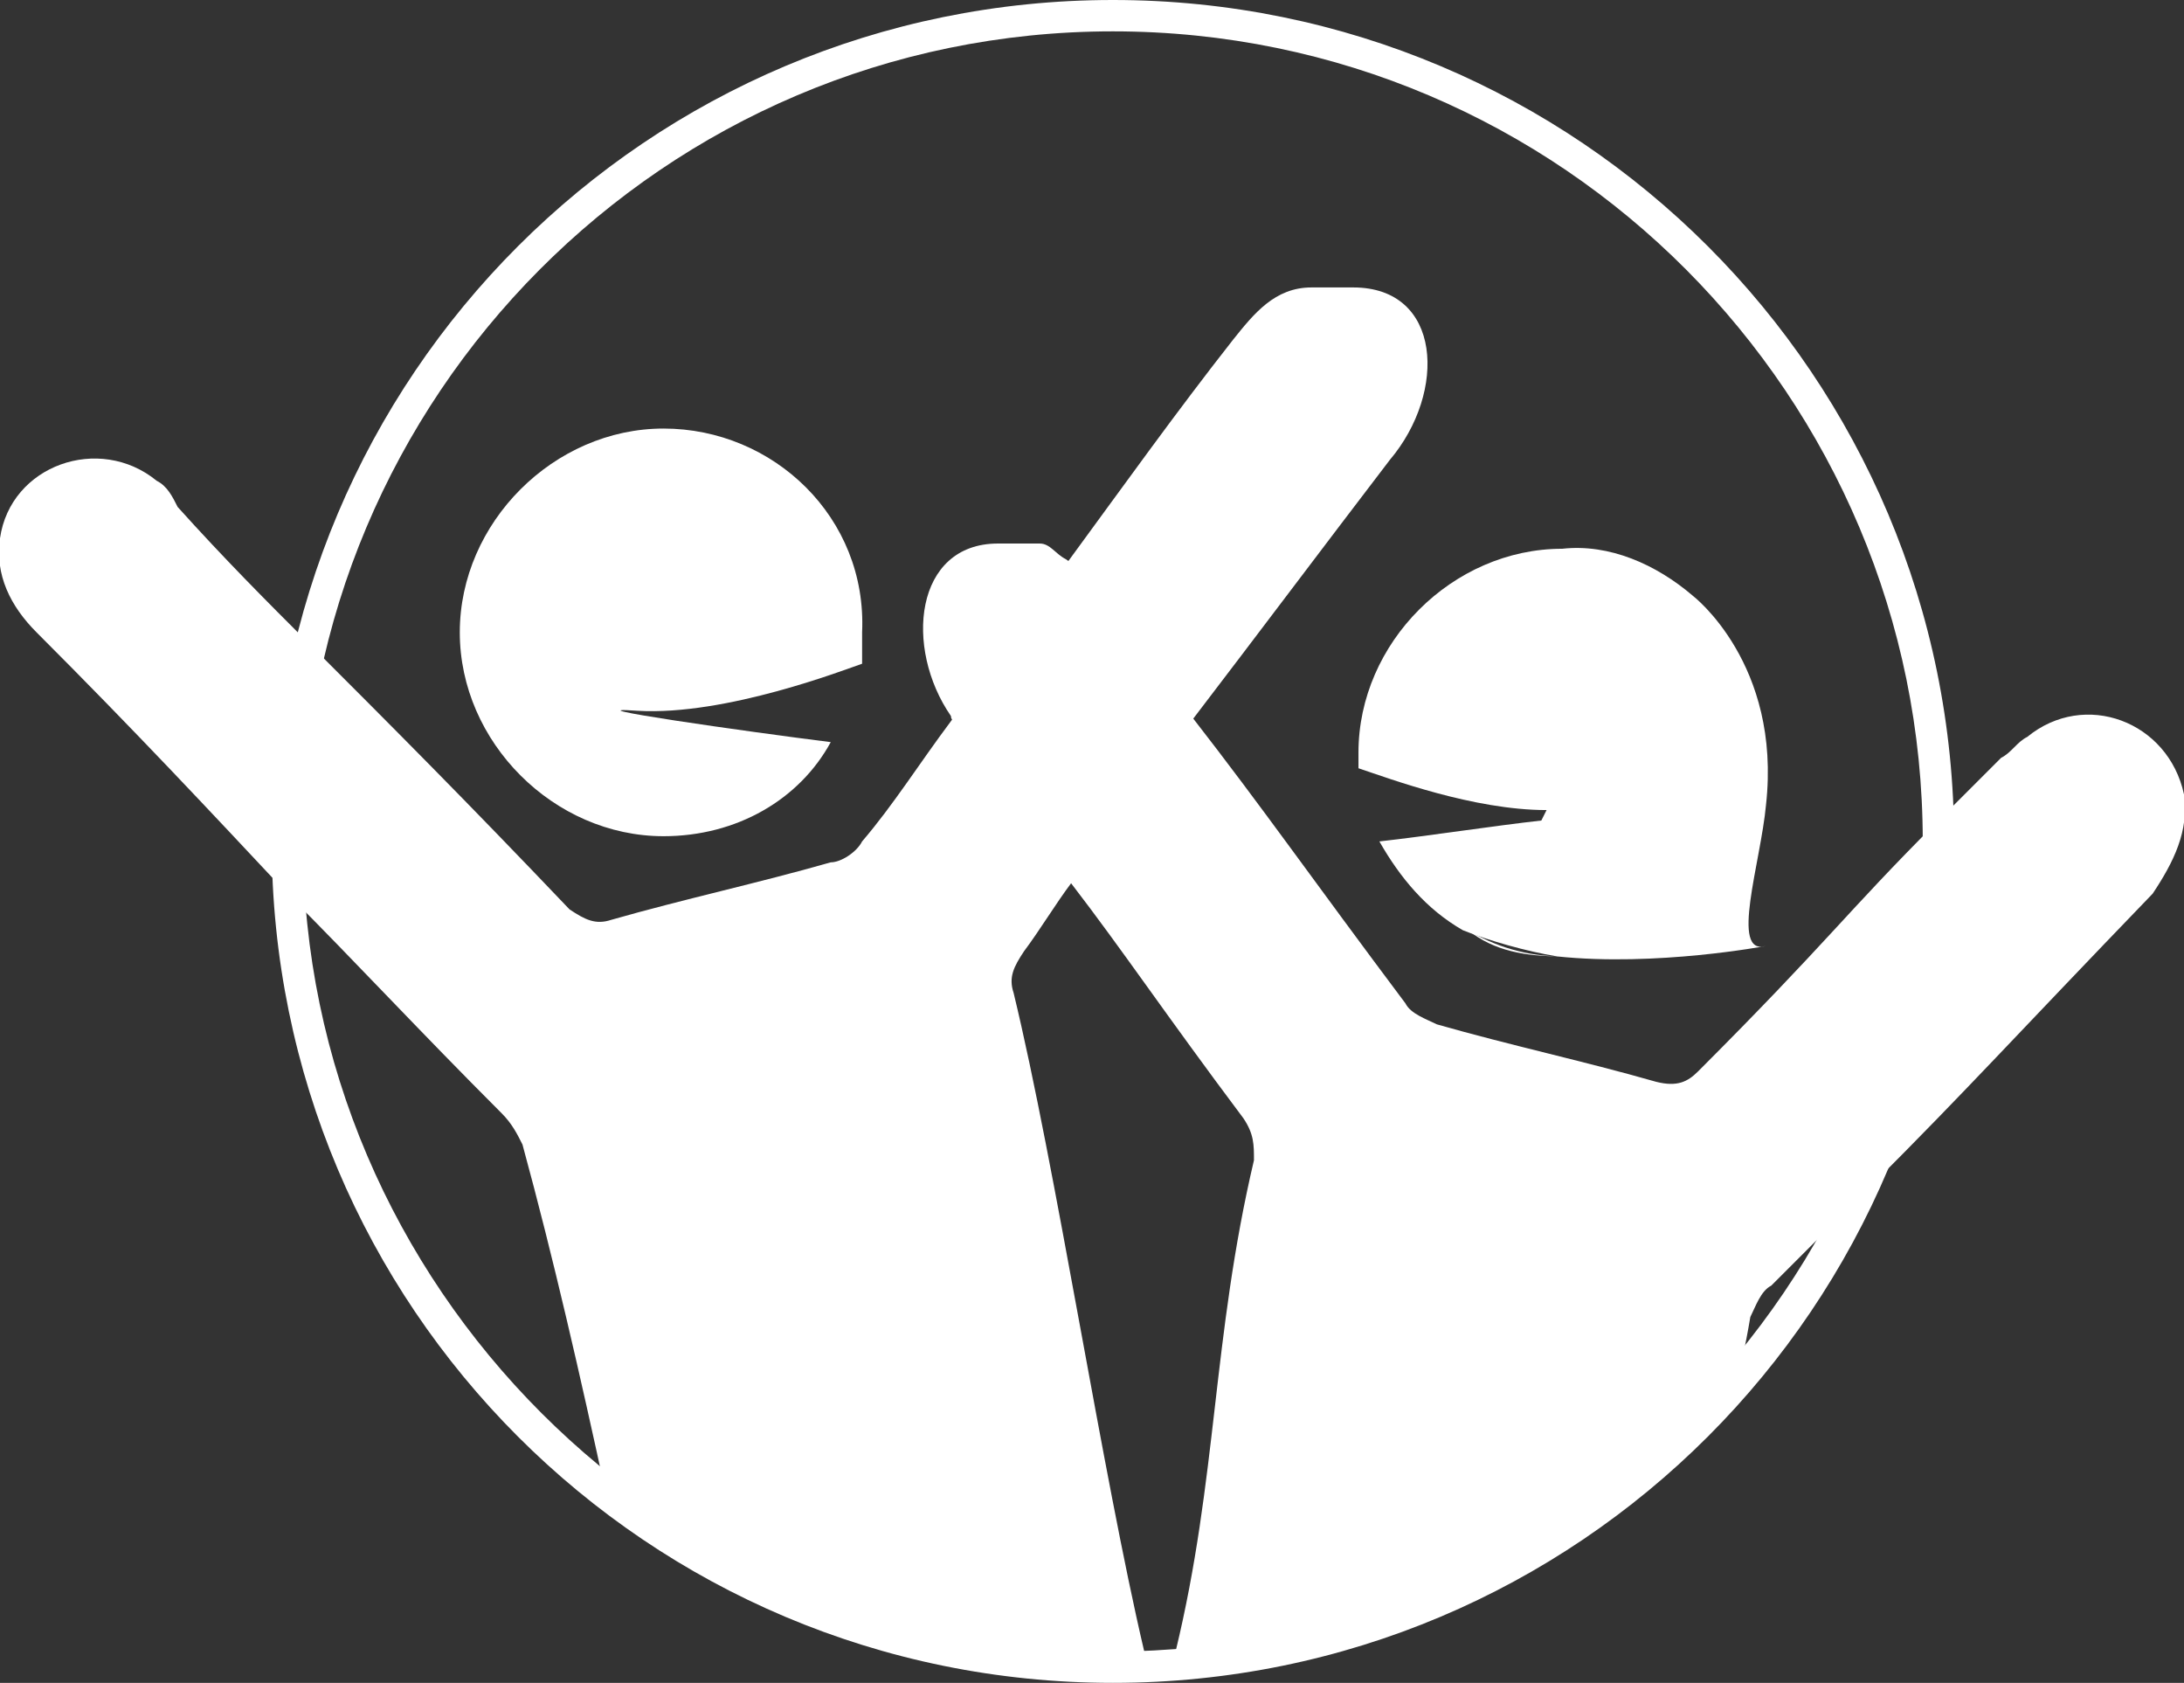 <?xml version="1.0" encoding="utf-8"?>
<!-- Generator: Adobe Illustrator 18.0.0, SVG Export Plug-In . SVG Version: 6.00 Build 0)  -->
<!DOCTYPE svg PUBLIC "-//W3C//DTD SVG 1.1//EN" "http://www.w3.org/Graphics/SVG/1.1/DTD/svg11.dtd">
<svg version="1.1" id="Layer_1" xmlns="http://www.w3.org/2000/svg" xmlns:xlink="http://www.w3.org/1999/xlink" x="0px" y="0px"
	 viewBox="0 0 41.8 32.2" enable-background="new 0 0 41.8 32.2" xml:space="preserve">
<rect x="0" y="0" width="41.8" height="32.2" fill="#333333" stroke="none"/>
<g>
	<path fill="#FFFFFF" d="M29.9,18.3C29.9,18.3,29.9,18.3,29.9,18.3c-0.7,0-1.3-0.2-1.8-0.5C28.6,18.2,29.2,18.3,29.9,18.3z"/>
	<path fill="#FFFFFF" d="M33.8,15.4c0.3-2.7-1.4-4-1.4-4l0,0c-0.7-0.6-1.6-1-2.5-0.9c-2.1,0-3.9,1.8-3.9,3.9c0,0.1,0,0.2,0,0.3
		c0.6,0.2,2.2,0.8,3.6,0.8l-0.1,0.2c-0.9,0.1-2.2,0.3-3.1,0.4c0.4,0.7,0.9,1.3,1.6,1.7v0l0,0c0.5,0.2,1.2,0.4,1.8,0.5
		c1.9,0.2,4-0.2,4-0.2C33.1,18.3,33.7,16.5,33.8,15.4z"/>
	<path fill="#FFFFFF" d="M12.7,8.2c-2.1,0-3.9,1.8-3.9,3.9c0,2.1,1.8,3.9,3.9,3.9c1.4,0,2.6-0.7,3.2-1.8c-1.6-0.2-5.1-0.7-3.7-0.6
		c1.7,0.1,4-0.8,4.3-0.9c0-0.2,0-0.4,0-0.6C16.6,9.9,14.8,8.2,12.7,8.2z"/>
	<g>
		<path fill="#FFFFFF" d="M25.9,5.5h-0.8c-0.7,0-1.1,0.5-1.5,1c-1.1,1.4-2.1,2.8-3.2,4.3c0,0,0,0,0,0c-0.7,1-1.5,2-2.2,3
			c-0.6,0.8-1.1,1.6-1.7,2.3c-0.1,0.2-0.4,0.4-0.6,0.4c-1.4,0.4-2.8,0.7-4.2,1.1c-0.3,0.1-0.5,0-0.8-0.2c-2-2.1-3.4-3.5-5-5.1
			c-0.8-0.8-1.6-1.6-2.5-2.6C3.3,9.5,3.2,9.3,3,9.2c-1.1-0.9-2.8-0.3-3,1.1c-0.1,0.7,0.2,1.3,0.7,1.8c1.9,1.9,3.3,3.4,4.8,5
			c1.3,1.3,2.5,2.6,4.1,4.2c0.2,0.2,0.3,0.4,0.4,0.6c0.6,2.2,1.1,4.4,1.6,6.7c2.7,2.1,6,3.3,9.7,3.3c0.3,0,0.5,0,0.8,0
			c-0.1-0.1-0.1-0.2-0.2-0.3c-0.8-3.4-1.7-9.3-2.5-12.6c-0.1-0.3,0-0.5,0.2-0.8c0.3-0.4,0.6-0.9,0.9-1.3c0.8-1,1.5-2.1,2.3-3.1
			c0,0,0,0,0,0c1.3-1.7,2.5-3.3,3.8-5C27.7,7.5,27.6,5.5,25.9,5.5z"/>
	</g>
	<g>
		<path fill="#FFFFFF" d="M41.8,15.2c-0.3-1.4-1.9-2-3-1.1c-0.2,0.1-0.3,0.3-0.5,0.4c-0.5,0.5-0.9,0.9-1.2,1.2
			c-1.8,1.8-2.1,2.3-4.6,4.8c-0.2,0.2-0.4,0.3-0.8,0.2c-1.4-0.4-2.8-0.7-4.2-1.1c-0.2-0.1-0.5-0.2-0.6-0.4c-1.8-2.4-2.7-3.7-4.1-5.5
			c-0.4-0.6-0.9-1.3-1.5-2.1c-0.3-0.4-0.6-0.7-0.9-0.9c-0.2-0.1-0.3-0.3-0.5-0.3h-0.8c-1.6,0-1.8,2-0.9,3.3c0,0.1,0.1,0.1,0.1,0.2
			c0.9,1.2,1.6,2.1,2.2,3c1,1.3,1.8,2.5,3.3,4.5c0.2,0.3,0.2,0.5,0.2,0.8c-0.8,3.4-0.7,6.1-1.5,9.4c0,0.1-0.1,0.2-0.1,0.3
			c4.3-0.3,8.1-2.3,10.8-5.3c0.1-0.4,0.2-0.8,0.3-1.4c0.1-0.2,0.2-0.5,0.4-0.6c0.8-0.8,1.4-1.4,1.9-1.9c1.9-1.9,2.7-2.8,5.4-5.6
			C41.6,16.5,41.9,15.9,41.8,15.2z"/>
	</g>
	<g>
		<path fill="#FFFFFF" d="M21.3,32.2c-8.9,0-16.1-7.2-16.1-16.1C5.2,7.2,12.4,0,21.3,0s16.1,7.2,16.1,16.1
			C37.4,25,30.2,32.2,21.3,32.2z M21.3,0.6c-8.6,0-15.5,7-15.5,15.5s7,15.5,15.5,15.5s15.5-7,15.5-15.5S29.9,0.6,21.3,0.6z"/>
	</g>
</g>
</svg>
